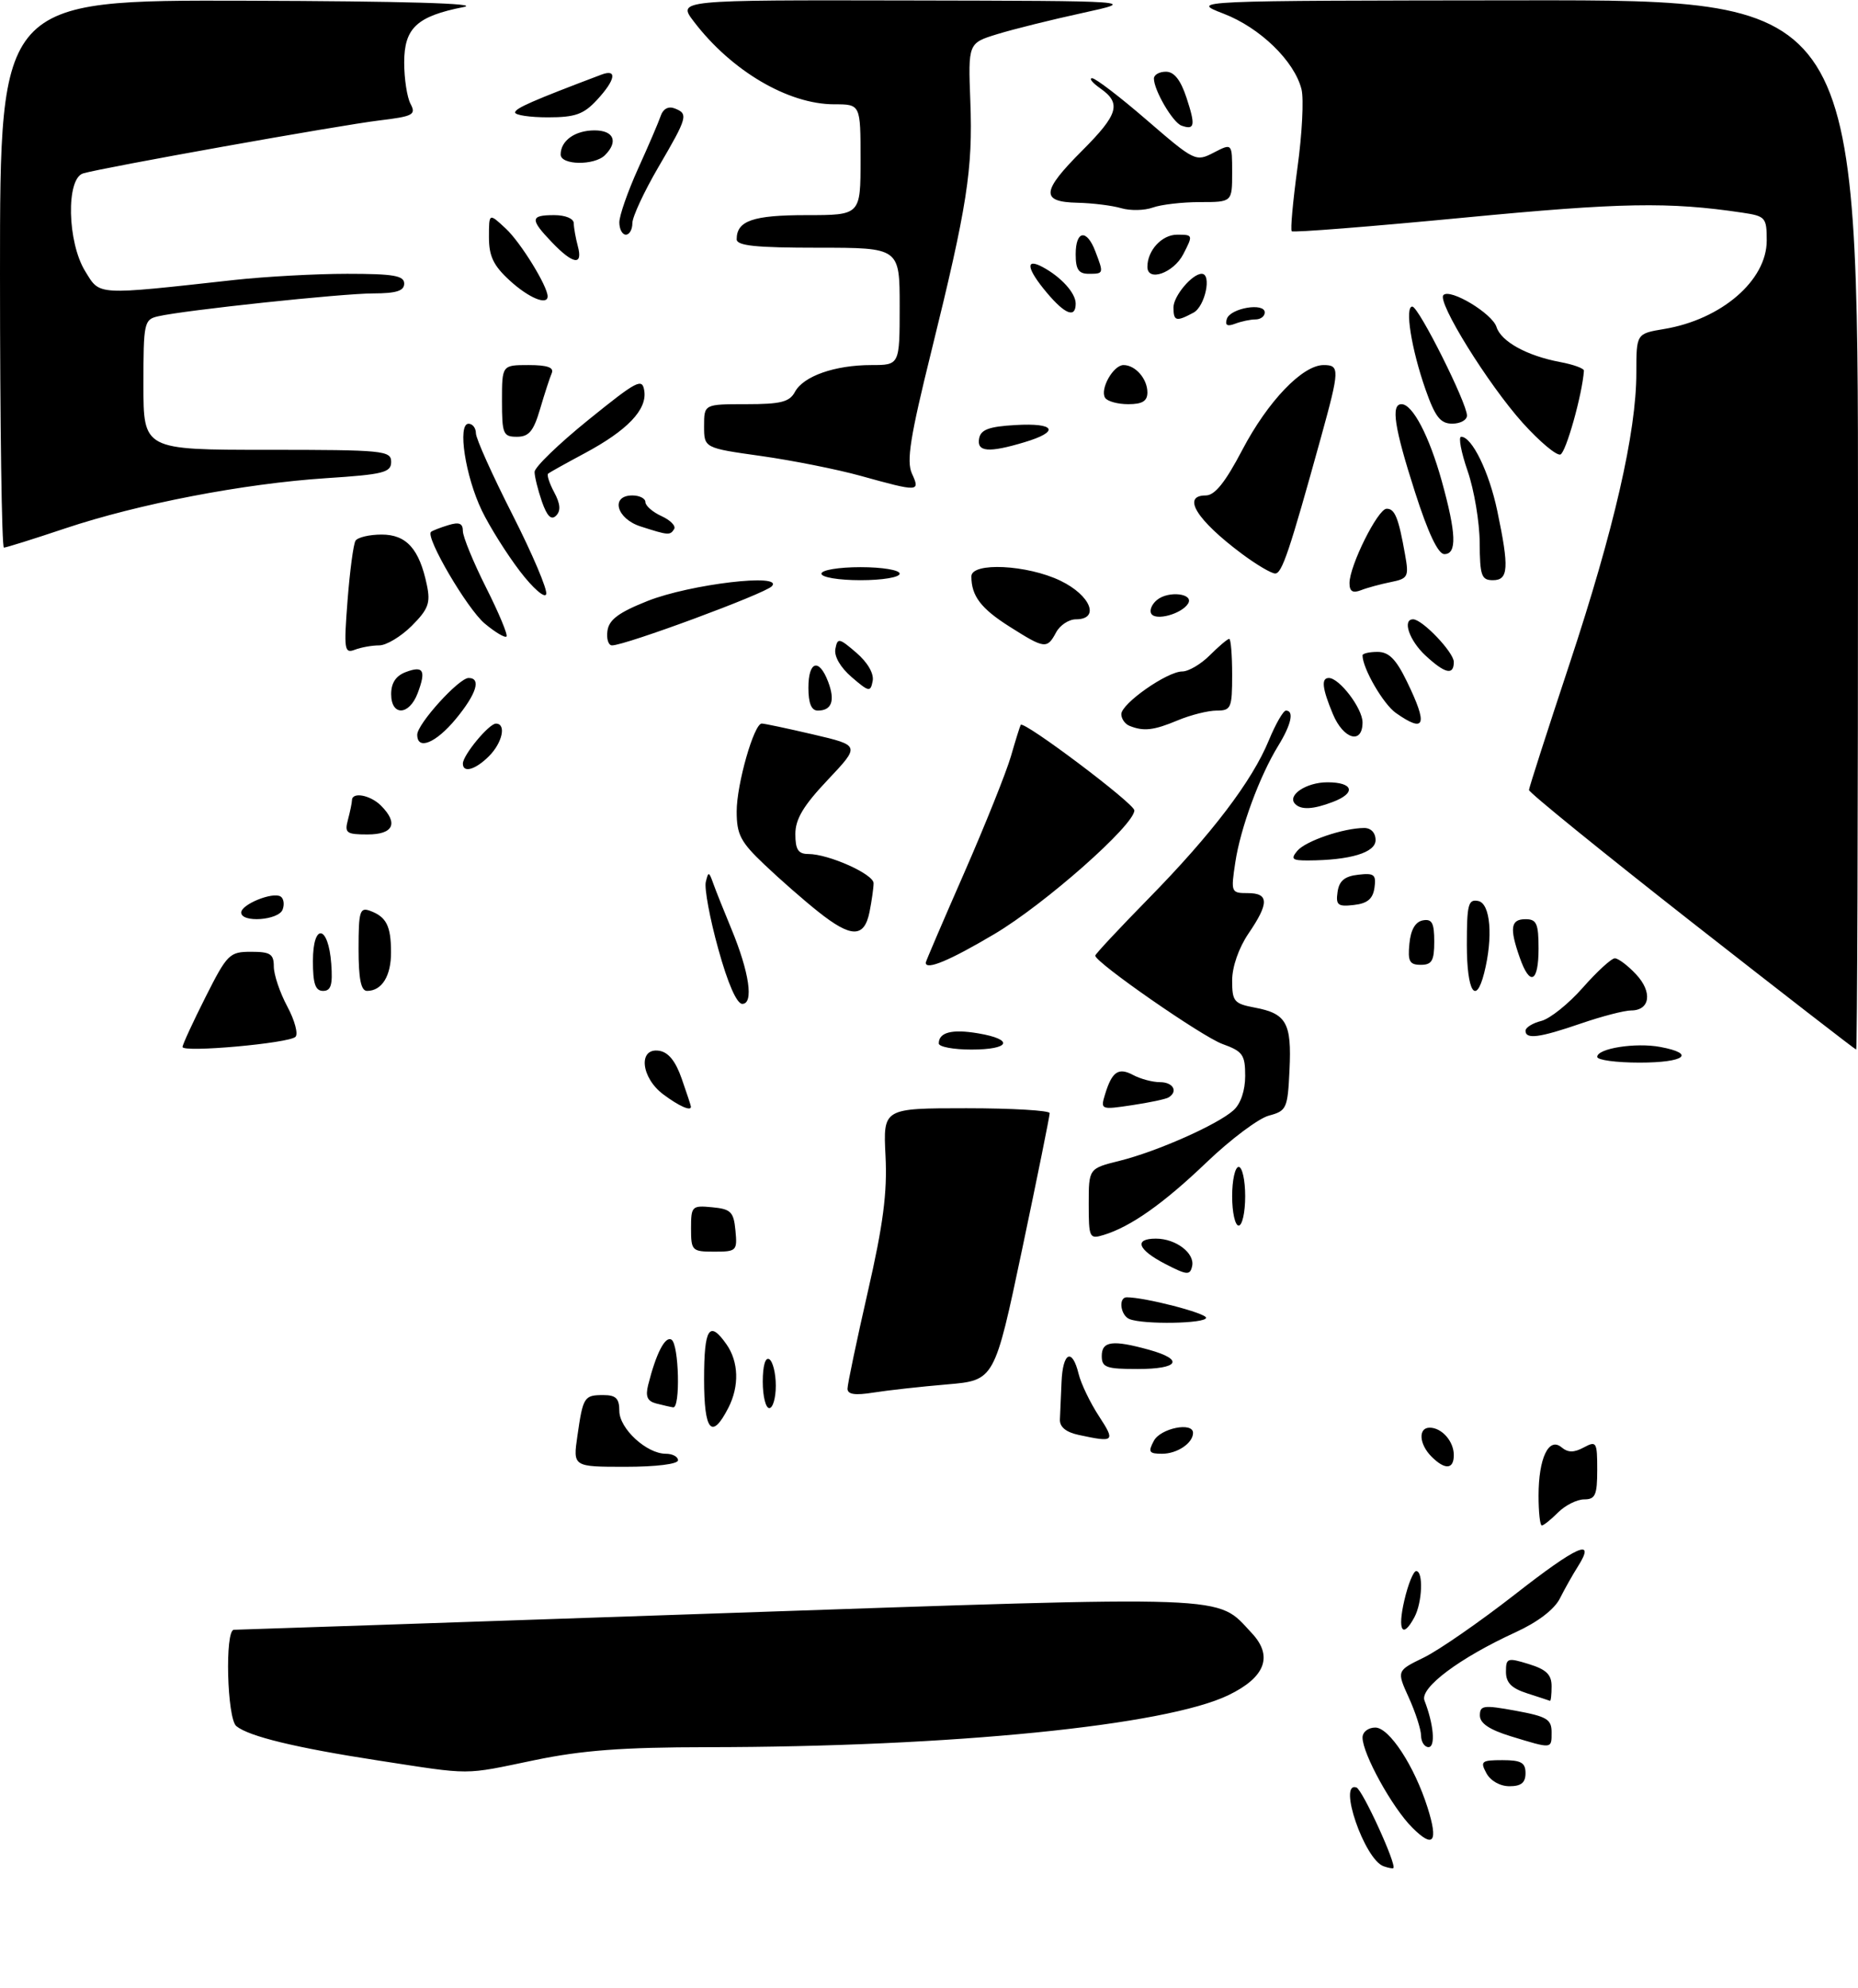 <?xml version="1.0" encoding="UTF-8" standalone="no"?>
<!DOCTYPE svg PUBLIC "-//W3C//DTD SVG 1.1//EN" "http://www.w3.org/Graphics/SVG/1.1/DTD/svg11.dtd" >
<svg xmlns="http://www.w3.org/2000/svg" xmlns:xlink="http://www.w3.org/1999/xlink" version="1.1" viewBox="0 0 285 305">
 <g >
 <path fill="currentColor"
d=" M 82.00 270.00 C 89.27 268.49 95.49 268.02 108.50 268.01 C 145.93 267.98 178.80 264.70 188.45 260.02 C 194.10 257.29 195.32 254.03 192.00 250.50 C 186.47 244.61 190.20 244.75 109.96 247.49 C 69.70 248.87 36.36 250.00 35.88 250.00 C 34.47 250.00 34.82 263.61 36.25 264.78 C 38.18 266.36 45.40 268.11 58.00 270.05 C 72.62 272.30 70.92 272.30 82.00 270.00 Z  M 212.22 286.27 C 209.30 285.23 205.17 273.22 208.06 274.19 C 208.98 274.49 214.30 286.12 213.72 286.56 C 213.60 286.65 212.93 286.52 212.22 286.27 Z  M 216.62 280.34 C 213.56 277.29 209.00 269.02 209.00 266.53 C 209.00 265.68 209.87 265.00 210.96 265.00 C 213.10 265.00 216.95 270.89 218.97 277.26 C 220.66 282.59 219.88 283.61 216.62 280.34 Z  M 228.00 272.00 C 227.02 270.18 227.24 270.00 230.46 270.00 C 233.33 270.00 234.00 270.38 234.00 272.00 C 234.00 273.46 233.33 274.00 231.54 274.00 C 230.09 274.00 228.63 273.17 228.00 272.00 Z  M 217.98 266.25 C 217.97 265.29 217.12 262.65 216.09 260.39 C 214.23 256.29 214.23 256.29 218.40 254.26 C 220.70 253.14 226.99 248.78 232.40 244.56 C 241.95 237.09 244.88 235.79 242.03 240.30 C 241.26 241.51 240.02 243.71 239.27 245.20 C 238.42 246.88 235.87 248.83 232.48 250.38 C 223.88 254.32 217.75 258.91 218.50 260.85 C 219.92 264.51 220.22 268.00 219.12 268.00 C 218.51 268.00 217.99 267.21 217.98 266.25 Z  M 231.75 266.34 C 228.47 265.33 227.00 264.35 227.00 263.15 C 227.00 261.59 227.56 261.52 232.50 262.42 C 237.27 263.30 238.00 263.73 238.00 265.72 C 238.00 268.31 238.14 268.29 231.75 266.34 Z  M 234.25 259.75 C 231.85 258.98 231.00 258.12 231.00 256.45 C 231.00 254.33 231.22 254.25 234.50 255.26 C 237.19 256.09 238.00 256.87 238.00 258.67 C 238.00 259.95 237.89 260.95 237.75 260.90 C 237.61 260.84 236.04 260.33 234.25 259.75 Z  M 215.41 245.50 C 215.98 243.03 216.80 241.00 217.23 241.00 C 218.35 241.00 218.17 245.81 216.96 248.07 C 215.14 251.47 214.33 250.14 215.41 245.50 Z  M 236.00 229.43 C 236.00 223.69 237.56 220.39 239.51 222.00 C 240.51 222.84 241.42 222.85 242.94 222.03 C 244.88 220.99 245.00 221.19 245.00 225.46 C 245.00 229.33 244.71 230.00 243.00 230.00 C 241.90 230.00 240.10 230.90 239.00 232.00 C 237.90 233.10 236.78 234.00 236.50 234.00 C 236.22 234.00 236.00 231.95 236.00 229.43 Z  M 88.57 220.25 C 89.43 214.26 89.60 214.00 92.56 214.00 C 94.48 214.00 95.00 214.52 95.00 216.43 C 95.00 219.14 99.19 223.00 102.13 223.00 C 103.16 223.00 104.00 223.45 104.00 224.00 C 104.00 224.58 100.65 225.00 95.94 225.00 C 87.88 225.00 87.88 225.00 88.57 220.25 Z  M 219.57 223.43 C 217.67 221.52 217.51 219.00 219.30 219.00 C 221.16 219.00 223.00 221.09 223.00 223.20 C 223.00 225.42 221.65 225.51 219.57 223.43 Z  M 177.00 221.00 C 178.03 219.08 183.00 218.08 183.00 219.80 C 183.00 221.36 180.57 223.00 178.26 223.00 C 176.24 223.00 176.07 222.73 177.00 221.00 Z  M 165.50 220.12 C 163.51 219.70 162.53 218.89 162.58 217.74 C 162.63 216.78 162.74 214.20 162.83 212.00 C 163.02 207.40 164.47 206.71 165.45 210.75 C 165.82 212.26 167.23 215.19 168.58 217.25 C 171.11 221.13 170.94 221.29 165.50 220.12 Z  M 108.00 211.58 C 108.00 203.70 108.80 202.45 111.44 206.22 C 113.31 208.89 113.42 212.62 111.74 215.92 C 109.18 220.94 108.00 219.57 108.00 211.58 Z  M 100.66 215.29 C 99.30 214.94 98.98 214.22 99.42 212.45 C 100.64 207.59 102.03 204.90 103.00 205.50 C 104.15 206.21 104.39 216.06 103.25 215.88 C 102.84 215.82 101.67 215.55 100.66 215.29 Z  M 117.00 211.94 C 117.00 209.49 117.40 208.13 118.00 208.50 C 118.55 208.84 119.00 210.67 119.00 212.56 C 119.00 214.45 118.55 216.00 118.00 216.00 C 117.45 216.00 117.00 214.17 117.00 211.94 Z  M 130.00 213.02 C 130.00 212.33 131.40 205.68 133.10 198.22 C 135.48 187.83 136.11 182.94 135.83 177.33 C 135.46 170.00 135.46 170.00 148.23 170.00 C 155.25 170.00 161.01 170.34 161.01 170.75 C 161.02 171.16 159.12 180.55 156.79 191.62 C 152.55 211.74 152.55 211.74 145.29 212.36 C 141.29 212.70 136.22 213.26 134.01 213.61 C 131.14 214.07 130.00 213.90 130.00 213.02 Z  M 169.00 208.00 C 169.00 205.72 170.66 205.50 176.25 207.05 C 181.70 208.57 180.84 210.00 174.50 210.00 C 169.67 210.00 169.00 209.76 169.00 208.00 Z  M 173.25 202.34 C 171.86 201.78 171.52 199.00 172.83 199.00 C 175.61 199.00 185.00 201.42 185.00 202.14 C 185.00 203.04 175.40 203.21 173.25 202.34 Z  M 178.75 193.89 C 174.51 191.70 173.88 190.00 177.31 190.00 C 180.37 190.00 183.31 192.24 182.86 194.23 C 182.54 195.65 182.08 195.61 178.75 193.89 Z  M 106.00 188.44 C 106.00 185.02 106.13 184.89 109.25 185.19 C 112.11 185.46 112.54 185.89 112.81 188.75 C 113.11 191.87 112.98 192.00 109.56 192.00 C 106.15 192.00 106.00 191.85 106.00 188.44 Z  M 167.00 184.69 C 167.00 179.24 167.00 179.24 171.75 178.06 C 177.49 176.63 186.78 172.51 189.22 170.30 C 190.31 169.32 191.00 167.27 191.00 165.05 C 191.00 161.79 190.63 161.27 187.50 160.14 C 184.37 159.00 168.00 147.63 168.00 146.59 C 168.00 146.36 171.68 142.42 176.17 137.84 C 185.87 127.95 192.06 119.81 194.63 113.56 C 195.66 111.06 196.84 109.01 197.25 109.00 C 198.54 109.00 198.07 111.14 196.08 114.38 C 193.21 119.04 190.27 127.02 189.48 132.31 C 188.79 136.88 188.84 137.00 191.39 137.00 C 194.66 137.00 194.69 138.53 191.50 143.21 C 190.01 145.41 189.00 148.31 189.00 150.40 C 189.00 153.61 189.29 153.96 192.46 154.56 C 197.33 155.47 198.14 156.93 197.80 164.09 C 197.52 170.05 197.36 170.40 194.64 171.13 C 193.07 171.54 188.79 174.75 185.14 178.24 C 178.47 184.63 173.43 188.19 169.25 189.45 C 167.11 190.10 167.00 189.87 167.00 184.69 Z  M 189.00 183.50 C 189.00 181.03 189.45 179.00 190.00 179.00 C 190.55 179.00 191.00 181.03 191.00 183.50 C 191.00 185.97 190.55 188.00 190.00 188.00 C 189.45 188.00 189.00 185.97 189.00 183.50 Z  M 101.75 167.88 C 98.30 165.31 97.85 160.69 101.10 161.18 C 102.53 161.40 103.64 162.78 104.58 165.50 C 105.35 167.70 105.98 169.61 105.98 169.75 C 106.03 170.51 104.17 169.69 101.75 167.88 Z  M 169.50 167.88 C 170.57 164.37 171.55 163.69 173.83 164.91 C 174.95 165.51 176.80 166.00 177.93 166.00 C 179.95 166.00 180.75 167.42 179.25 168.34 C 178.84 168.60 176.31 169.13 173.64 169.53 C 168.86 170.25 168.79 170.22 169.50 167.88 Z  M 245.00 162.12 C 245.00 160.82 250.90 159.89 254.68 160.60 C 260.21 161.64 258.41 163.00 251.50 163.00 C 247.93 163.00 245.00 162.61 245.00 162.12 Z  M 28.00 160.60 C 28.00 160.24 29.58 156.81 31.51 152.98 C 34.85 146.35 35.20 146.00 38.51 146.00 C 41.47 146.00 42.00 146.34 42.00 148.26 C 42.00 149.51 42.93 152.27 44.07 154.39 C 45.21 156.52 45.77 158.62 45.32 159.05 C 44.30 160.04 28.00 161.50 28.00 160.60 Z  M 144.00 160.06 C 144.00 158.35 146.02 157.83 150.04 158.51 C 155.61 159.45 154.97 161.00 149.00 161.00 C 146.25 161.00 144.00 160.58 144.00 160.06 Z  M 259.47 141.43 C 245.74 130.66 234.51 121.55 234.53 121.18 C 234.55 120.81 237.35 112.10 240.75 101.84 C 247.58 81.20 251.00 66.31 251.00 57.18 C 251.00 51.18 251.00 51.18 255.25 50.47 C 264.05 49.01 271.00 43.02 271.00 36.90 C 271.00 33.36 270.81 33.15 267.25 32.62 C 255.96 30.94 248.72 31.07 224.52 33.39 C 210.23 34.76 198.36 35.70 198.14 35.47 C 197.92 35.25 198.32 30.86 199.02 25.71 C 199.73 20.57 200.01 15.16 199.64 13.70 C 198.55 9.36 193.28 4.25 187.69 2.10 C 182.50 0.10 182.50 0.10 233.75 0.05 C 285.00 0.00 285.00 0.00 285.00 80.50 C 285.00 124.78 284.88 161.00 284.72 161.00 C 284.57 161.00 273.21 152.19 259.47 141.43 Z  M 234.00 158.11 C 234.00 157.62 235.09 156.94 236.41 156.61 C 237.74 156.28 240.61 153.98 242.79 151.50 C 244.97 149.03 247.18 147.00 247.70 147.00 C 248.22 147.00 249.69 148.10 250.95 149.45 C 253.51 152.17 253.12 155.00 250.19 155.00 C 249.16 155.00 245.70 155.90 242.50 157.00 C 236.13 159.19 234.00 159.47 234.00 158.11 Z  M 110.17 145.54 C 108.88 140.90 108.03 136.29 108.26 135.30 C 108.65 133.65 108.75 133.67 109.40 135.50 C 109.79 136.60 111.05 139.75 112.19 142.50 C 114.94 149.14 115.65 154.00 113.86 153.99 C 113.01 153.99 111.63 150.84 110.17 145.54 Z  M 48.00 147.42 C 48.00 141.51 50.37 141.86 50.81 147.83 C 51.05 151.07 50.77 152.00 49.56 152.00 C 48.37 152.00 48.00 150.90 48.00 147.42 Z  M 55.00 145.53 C 55.00 139.79 55.20 139.14 56.75 139.71 C 59.26 140.63 59.97 142.02 59.98 146.05 C 60.00 149.71 58.58 152.00 56.30 152.00 C 55.37 152.00 55.00 150.17 55.00 145.53 Z  M 225.00 144.93 C 225.00 138.72 225.21 137.90 226.75 138.21 C 228.63 138.59 229.05 143.74 227.66 149.25 C 226.37 154.33 225.00 152.10 225.00 144.93 Z  M 233.10 146.85 C 231.52 142.34 231.73 141.00 234.00 141.00 C 235.70 141.00 236.00 141.67 236.00 145.50 C 236.00 150.74 234.67 151.36 233.10 146.85 Z  M 142.00 147.67 C 142.00 147.49 144.65 141.31 147.89 133.92 C 151.12 126.54 154.35 118.47 155.07 116.00 C 155.78 113.53 156.46 111.36 156.57 111.19 C 157.04 110.51 174.00 123.27 174.00 124.31 C 174.00 126.56 160.26 138.70 152.53 143.28 C 145.65 147.36 142.00 148.88 142.00 147.67 Z  M 216.19 144.76 C 216.39 142.62 217.10 141.40 218.25 141.18 C 219.65 140.92 220.00 141.56 220.00 144.43 C 220.00 147.37 219.64 148.00 217.94 148.00 C 216.21 148.00 215.92 147.47 216.19 144.76 Z  M 125.48 139.83 C 123.29 138.09 119.59 134.85 117.25 132.62 C 113.59 129.15 113.00 128.01 113.00 124.47 C 113.00 120.29 115.65 111.01 116.84 110.99 C 117.20 110.98 120.75 111.73 124.73 112.66 C 131.95 114.35 131.95 114.35 126.98 119.62 C 123.24 123.57 122.00 125.64 122.00 127.94 C 122.00 130.32 122.44 131.00 123.98 131.00 C 127.10 131.00 134.00 134.09 134.00 135.48 C 134.00 136.18 133.72 138.16 133.38 139.88 C 132.57 143.90 130.57 143.89 125.48 139.83 Z  M 37.00 139.98 C 37.00 138.73 41.82 136.77 43.04 137.52 C 43.52 137.82 43.66 138.72 43.35 139.53 C 42.72 141.18 37.00 141.58 37.00 139.98 Z  M 205.17 136.82 C 205.41 135.12 206.25 134.41 208.33 134.18 C 210.79 133.89 211.12 134.16 210.83 136.18 C 210.59 137.88 209.75 138.59 207.67 138.82 C 205.21 139.11 204.88 138.84 205.17 136.82 Z  M 198.99 130.52 C 200.24 129.01 206.07 127.02 209.25 127.01 C 210.29 127.00 211.00 127.75 211.00 128.87 C 211.00 130.79 207.10 131.96 200.63 131.99 C 198.20 132.00 197.95 131.77 198.99 130.52 Z  M 53.37 125.75 C 53.70 124.51 53.98 123.16 53.99 122.75 C 54.01 121.43 56.80 121.95 58.43 123.57 C 61.15 126.29 60.36 128.00 56.38 128.00 C 53.12 128.00 52.83 127.78 53.37 125.75 Z  M 198.68 123.34 C 197.35 122.02 200.34 120.00 203.62 120.00 C 207.62 120.00 208.06 121.65 204.43 123.02 C 201.44 124.16 199.60 124.26 198.68 123.34 Z  M 71.00 117.13 C 71.00 115.84 75.00 111.00 76.07 111.00 C 77.70 111.00 77.07 113.93 75.00 116.00 C 72.92 118.08 71.00 118.63 71.00 117.13 Z  M 64.00 112.70 C 64.00 111.05 70.39 104.00 71.88 104.00 C 73.85 104.00 73.09 106.44 69.93 110.27 C 66.86 113.99 64.00 115.16 64.00 112.70 Z  M 204.45 109.53 C 202.81 105.60 202.63 104.00 203.83 104.00 C 205.45 104.00 209.00 108.67 209.00 110.81 C 209.00 114.25 206.07 113.42 204.45 109.53 Z  M 173.25 111.34 C 172.56 111.06 172.00 110.26 172.00 109.55 C 172.00 107.93 179.03 103.00 181.35 103.00 C 182.31 103.00 184.22 101.88 185.59 100.50 C 186.97 99.12 188.30 98.00 188.55 98.00 C 188.80 98.00 189.00 100.47 189.00 103.50 C 189.00 108.62 188.84 109.00 186.62 109.00 C 185.31 109.00 182.63 109.67 180.65 110.50 C 176.97 112.04 175.43 112.22 173.25 111.34 Z  M 214.12 109.37 C 212.19 108.02 209.00 102.52 209.00 100.53 C 209.00 100.24 210.04 100.00 211.30 100.00 C 213.04 100.00 214.14 101.11 215.80 104.53 C 219.07 111.25 218.62 112.53 214.12 109.37 Z  M 60.00 106.47 C 60.00 104.76 60.73 103.66 62.25 103.09 C 64.96 102.07 65.39 102.84 64.06 106.35 C 62.75 109.79 60.00 109.87 60.00 106.47 Z  M 124.00 105.50 C 124.00 101.39 125.63 100.90 127.03 104.58 C 128.13 107.48 127.59 109.00 125.44 109.00 C 124.46 109.00 124.00 107.88 124.00 105.50 Z  M 130.64 103.87 C 128.91 102.38 127.92 100.67 128.14 99.54 C 128.47 97.80 128.71 97.85 131.36 100.13 C 133.09 101.62 134.08 103.33 133.86 104.46 C 133.53 106.20 133.29 106.15 130.64 103.87 Z  M 218.65 100.55 C 216.17 98.25 215.06 95.00 216.76 95.00 C 218.17 95.00 223.00 100.07 223.00 101.54 C 223.00 103.65 221.66 103.34 218.65 100.55 Z  M 53.31 92.12 C 53.66 87.60 54.21 83.47 54.53 82.95 C 54.85 82.43 56.66 82.00 58.54 82.00 C 62.35 82.00 64.33 84.21 65.48 89.75 C 66.06 92.50 65.70 93.45 63.16 96.00 C 61.50 97.65 59.26 99.00 58.16 99.00 C 57.06 99.00 55.38 99.30 54.42 99.67 C 52.82 100.28 52.73 99.66 53.31 92.12 Z  M 93.18 96.75 C 93.42 95.05 94.92 93.94 99.35 92.18 C 105.88 89.60 120.30 87.89 118.39 89.93 C 117.32 91.08 95.91 99.00 93.88 99.00 C 93.32 99.00 93.00 97.99 93.18 96.75 Z  M 154.85 96.12 C 150.46 93.34 149.00 91.41 149.00 88.42 C 149.00 86.20 157.58 86.62 162.68 89.09 C 167.31 91.33 168.77 95.00 165.04 95.00 C 163.95 95.00 162.59 95.90 162.00 97.00 C 160.61 99.59 160.25 99.54 154.85 96.12 Z  M 74.33 95.63 C 71.65 93.37 65.22 82.39 66.11 81.59 C 66.33 81.40 67.51 80.94 68.75 80.56 C 70.43 80.04 71.00 80.27 71.00 81.46 C 71.00 82.33 72.60 86.23 74.56 90.13 C 76.52 94.02 77.93 97.40 77.69 97.64 C 77.45 97.88 75.94 96.98 74.33 95.63 Z  M 176.60 94.15 C 176.28 93.64 176.67 92.69 177.46 92.04 C 179.23 90.56 183.24 91.05 182.22 92.62 C 181.20 94.19 177.28 95.26 176.60 94.15 Z  M 79.74 87.61 C 77.74 84.99 75.12 80.82 73.92 78.34 C 71.38 73.09 70.14 65.00 71.87 65.00 C 72.49 65.00 73.00 65.66 73.00 66.46 C 73.00 67.27 75.52 72.87 78.60 78.93 C 81.67 84.98 84.01 90.48 83.78 91.15 C 83.56 91.82 81.74 90.23 79.74 87.61 Z  M 207.00 89.45 C 207.00 86.79 211.33 78.09 212.68 78.04 C 213.95 78.00 214.53 79.42 215.53 85.11 C 216.13 88.47 215.98 88.76 213.33 89.29 C 211.78 89.60 209.71 90.16 208.75 90.54 C 207.49 91.02 207.00 90.72 207.00 89.45 Z  M 126.00 88.00 C 126.00 87.44 128.67 87.00 132.00 87.00 C 135.33 87.00 138.00 87.44 138.00 88.00 C 138.00 88.56 135.33 89.00 132.00 89.00 C 128.67 89.00 126.00 88.56 126.00 88.00 Z  M 226.97 83.25 C 226.95 80.09 226.12 75.14 225.12 72.25 C 224.12 69.36 223.68 67.00 224.13 67.00 C 225.79 67.00 228.42 72.40 229.67 78.37 C 231.51 87.14 231.39 89.00 229.00 89.00 C 227.24 89.00 227.00 88.32 226.97 83.25 Z  M 190.50 84.96 C 183.55 79.77 181.21 76.00 184.95 76.00 C 186.34 76.00 187.94 74.01 190.57 68.99 C 194.49 61.53 199.80 56.00 203.03 56.00 C 205.52 56.00 205.50 56.67 202.65 67.00 C 197.77 84.64 196.64 88.00 195.59 87.97 C 194.99 87.96 192.70 86.60 190.50 84.96 Z  M 217.05 75.49 C 213.87 65.58 213.32 62.00 214.98 62.00 C 216.68 62.00 219.23 66.88 221.15 73.78 C 223.39 81.86 223.50 85.00 221.55 85.00 C 220.59 85.00 219.05 81.74 217.05 75.49 Z  M 0.00 42.00 C 0.00 0.00 0.00 0.00 37.75 0.11 C 61.86 0.18 73.92 0.53 71.12 1.08 C 63.94 2.49 62.00 4.30 62.00 9.59 C 62.00 12.09 62.44 14.95 62.98 15.95 C 63.85 17.59 63.36 17.85 58.23 18.47 C 52.06 19.21 15.64 25.73 12.75 26.60 C 10.11 27.40 10.32 37.16 13.07 41.61 C 15.38 45.36 14.51 45.31 36.00 42.94 C 40.67 42.43 48.44 42.00 53.25 42.00 C 60.36 42.00 62.00 42.28 62.00 43.50 C 62.00 44.62 60.80 45.00 57.25 45.01 C 52.39 45.02 28.30 47.58 24.25 48.52 C 22.10 49.01 22.00 49.49 22.00 59.02 C 22.00 69.00 22.00 69.00 41.00 69.00 C 58.82 69.00 60.00 69.12 60.00 70.85 C 60.00 72.48 58.83 72.78 50.04 73.35 C 37.38 74.18 21.24 77.29 9.98 81.06 C 5.15 82.68 0.93 84.00 0.60 84.00 C 0.27 84.00 0.00 65.10 0.00 42.00 Z  M 98.25 80.75 C 94.54 79.56 93.60 76.00 97.00 76.00 C 98.10 76.00 99.00 76.46 99.00 77.02 C 99.00 77.58 100.11 78.55 101.47 79.17 C 102.83 79.79 103.70 80.68 103.41 81.15 C 102.79 82.15 102.53 82.13 98.25 80.75 Z  M 83.12 76.93 C 82.51 75.15 82.00 73.11 82.00 72.39 C 82.00 71.67 85.71 68.08 90.25 64.41 C 97.77 58.33 98.53 57.94 98.83 59.97 C 99.26 62.85 96.23 66.02 89.70 69.52 C 86.84 71.05 84.31 72.46 84.08 72.65 C 83.85 72.85 84.27 74.14 85.01 75.52 C 85.96 77.29 86.04 78.36 85.30 79.10 C 84.56 79.84 83.91 79.19 83.12 76.93 Z  M 132.00 72.99 C 128.43 72.00 121.56 70.63 116.75 69.95 C 108.00 68.72 108.00 68.72 108.00 65.36 C 108.00 62.00 108.00 62.00 114.46 62.00 C 119.79 62.00 121.11 61.66 121.94 60.11 C 123.23 57.70 128.07 56.00 133.65 56.00 C 138.00 56.00 138.00 56.00 138.00 47.00 C 138.00 38.00 138.00 38.00 125.50 38.00 C 115.91 38.00 113.00 37.70 113.00 36.70 C 113.00 33.86 115.50 33.00 123.70 33.00 C 132.00 33.00 132.00 33.00 132.00 24.50 C 132.00 16.00 132.00 16.00 127.97 16.00 C 120.90 16.00 112.19 10.87 106.43 3.31 C 103.90 0.00 103.90 0.00 139.20 0.07 C 174.50 0.14 174.50 0.14 166.00 2.00 C 161.32 3.02 155.47 4.47 153.00 5.23 C 148.50 6.61 148.50 6.61 148.84 15.55 C 149.24 25.98 148.36 31.63 142.86 53.89 C 139.61 67.02 139.02 70.74 139.88 72.64 C 141.17 75.47 140.98 75.48 132.00 72.99 Z  M 233.57 64.87 C 228.26 58.96 220.39 46.28 221.41 45.26 C 222.46 44.21 228.89 48.08 229.55 50.16 C 230.26 52.40 234.21 54.57 239.28 55.53 C 241.33 55.91 242.98 56.51 242.96 56.86 C 242.71 60.50 240.20 69.43 239.35 69.72 C 238.75 69.92 236.15 67.73 233.57 64.87 Z  M 150.19 67.25 C 150.44 65.90 151.71 65.43 155.76 65.20 C 161.92 64.84 162.62 66.20 157.13 67.84 C 151.64 69.49 149.79 69.33 150.19 67.25 Z  M 77.00 61.50 C 77.00 56.00 77.00 56.00 81.08 56.00 C 83.97 56.00 85.01 56.37 84.63 57.25 C 84.33 57.94 83.53 60.41 82.84 62.75 C 81.84 66.15 81.13 67.00 79.29 67.00 C 77.18 67.00 77.00 66.57 77.00 61.50 Z  M 218.66 59.74 C 216.48 53.52 215.45 46.99 216.64 47.03 C 217.63 47.07 225.04 61.87 225.02 63.75 C 225.01 64.44 223.99 64.99 222.75 64.99 C 220.94 64.98 220.14 63.95 218.66 59.74 Z  M 169.51 61.02 C 168.69 59.69 170.77 56.00 172.34 56.00 C 174.16 56.00 176.00 58.11 176.00 60.20 C 176.00 61.53 175.22 62.00 173.06 62.00 C 171.44 62.00 169.85 61.56 169.51 61.02 Z  M 188.19 48.91 C 188.74 47.25 194.00 46.37 194.00 47.93 C 194.00 48.52 193.36 49.00 192.58 49.00 C 191.80 49.00 190.39 49.30 189.45 49.66 C 188.24 50.12 187.87 49.90 188.19 48.91 Z  M 180.00 47.15 C 180.00 45.41 182.87 42.00 184.33 42.00 C 185.91 42.00 184.85 47.01 183.07 47.96 C 180.41 49.39 180.00 49.28 180.00 47.15 Z  M 160.59 44.92 C 157.49 41.24 157.20 39.50 159.92 40.96 C 162.76 42.48 165.00 44.95 165.00 46.57 C 165.00 48.85 163.38 48.24 160.59 44.92 Z  M 78.22 43.06 C 75.69 40.75 75.00 39.31 75.00 36.38 C 75.00 32.65 75.00 32.65 77.60 35.08 C 79.86 37.18 84.00 43.90 84.00 45.46 C 84.00 46.90 81.11 45.70 78.22 43.06 Z  M 165.00 39.00 C 165.00 35.33 166.70 35.08 168.02 38.57 C 169.32 41.97 169.31 42.00 167.00 42.00 C 165.44 42.00 165.00 41.33 165.00 39.00 Z  M 176.00 40.93 C 176.00 38.41 178.22 36.00 180.56 36.00 C 183.01 36.00 183.02 36.05 181.50 39.00 C 180.01 41.88 176.00 43.29 176.00 40.93 Z  M 84.69 37.20 C 81.26 33.62 81.31 33.00 85.00 33.00 C 86.73 33.00 88.01 33.53 88.01 34.25 C 88.02 34.94 88.30 36.51 88.63 37.75 C 89.45 40.79 87.93 40.58 84.69 37.20 Z  M 95.00 34.11 C 95.00 33.07 96.30 29.36 97.88 25.86 C 99.47 22.36 101.03 18.72 101.35 17.77 C 101.70 16.71 102.52 16.26 103.46 16.62 C 105.62 17.45 105.49 17.94 101.00 25.62 C 98.80 29.39 97.00 33.26 97.00 34.23 C 97.00 35.21 96.55 36.00 96.00 36.00 C 95.45 36.00 95.00 35.15 95.00 34.11 Z  M 172.00 31.94 C 170.62 31.53 167.59 31.15 165.25 31.10 C 159.59 30.97 159.74 29.36 166.00 23.10 C 171.55 17.54 172.05 15.85 168.78 13.56 C 167.56 12.70 166.99 12.00 167.53 12.00 C 168.06 12.01 171.84 14.90 175.93 18.44 C 183.24 24.75 183.42 24.84 186.18 23.41 C 189.00 21.95 189.00 21.95 189.00 26.47 C 189.00 31.00 189.00 31.00 184.07 31.00 C 181.35 31.00 178.09 31.38 176.82 31.84 C 175.54 32.30 173.38 32.34 172.00 31.94 Z  M 86.00 23.70 C 86.00 21.57 88.21 20.00 91.20 20.00 C 94.15 20.00 94.88 21.72 92.80 23.80 C 91.18 25.42 86.00 25.35 86.00 23.70 Z  M 181.23 19.27 C 179.90 18.80 177.00 13.85 177.00 12.05 C 177.00 11.47 177.83 11.00 178.84 11.00 C 180.10 11.00 181.10 12.26 182.00 15.00 C 183.40 19.25 183.27 20.00 181.23 19.27 Z  M 79.01 17.25 C 79.03 16.61 81.72 15.43 92.25 11.45 C 94.73 10.51 94.42 12.26 91.55 15.35 C 89.52 17.54 88.22 18.00 84.05 18.00 C 81.27 18.00 79.01 17.66 79.01 17.25 Z "/>
</g>
</svg>